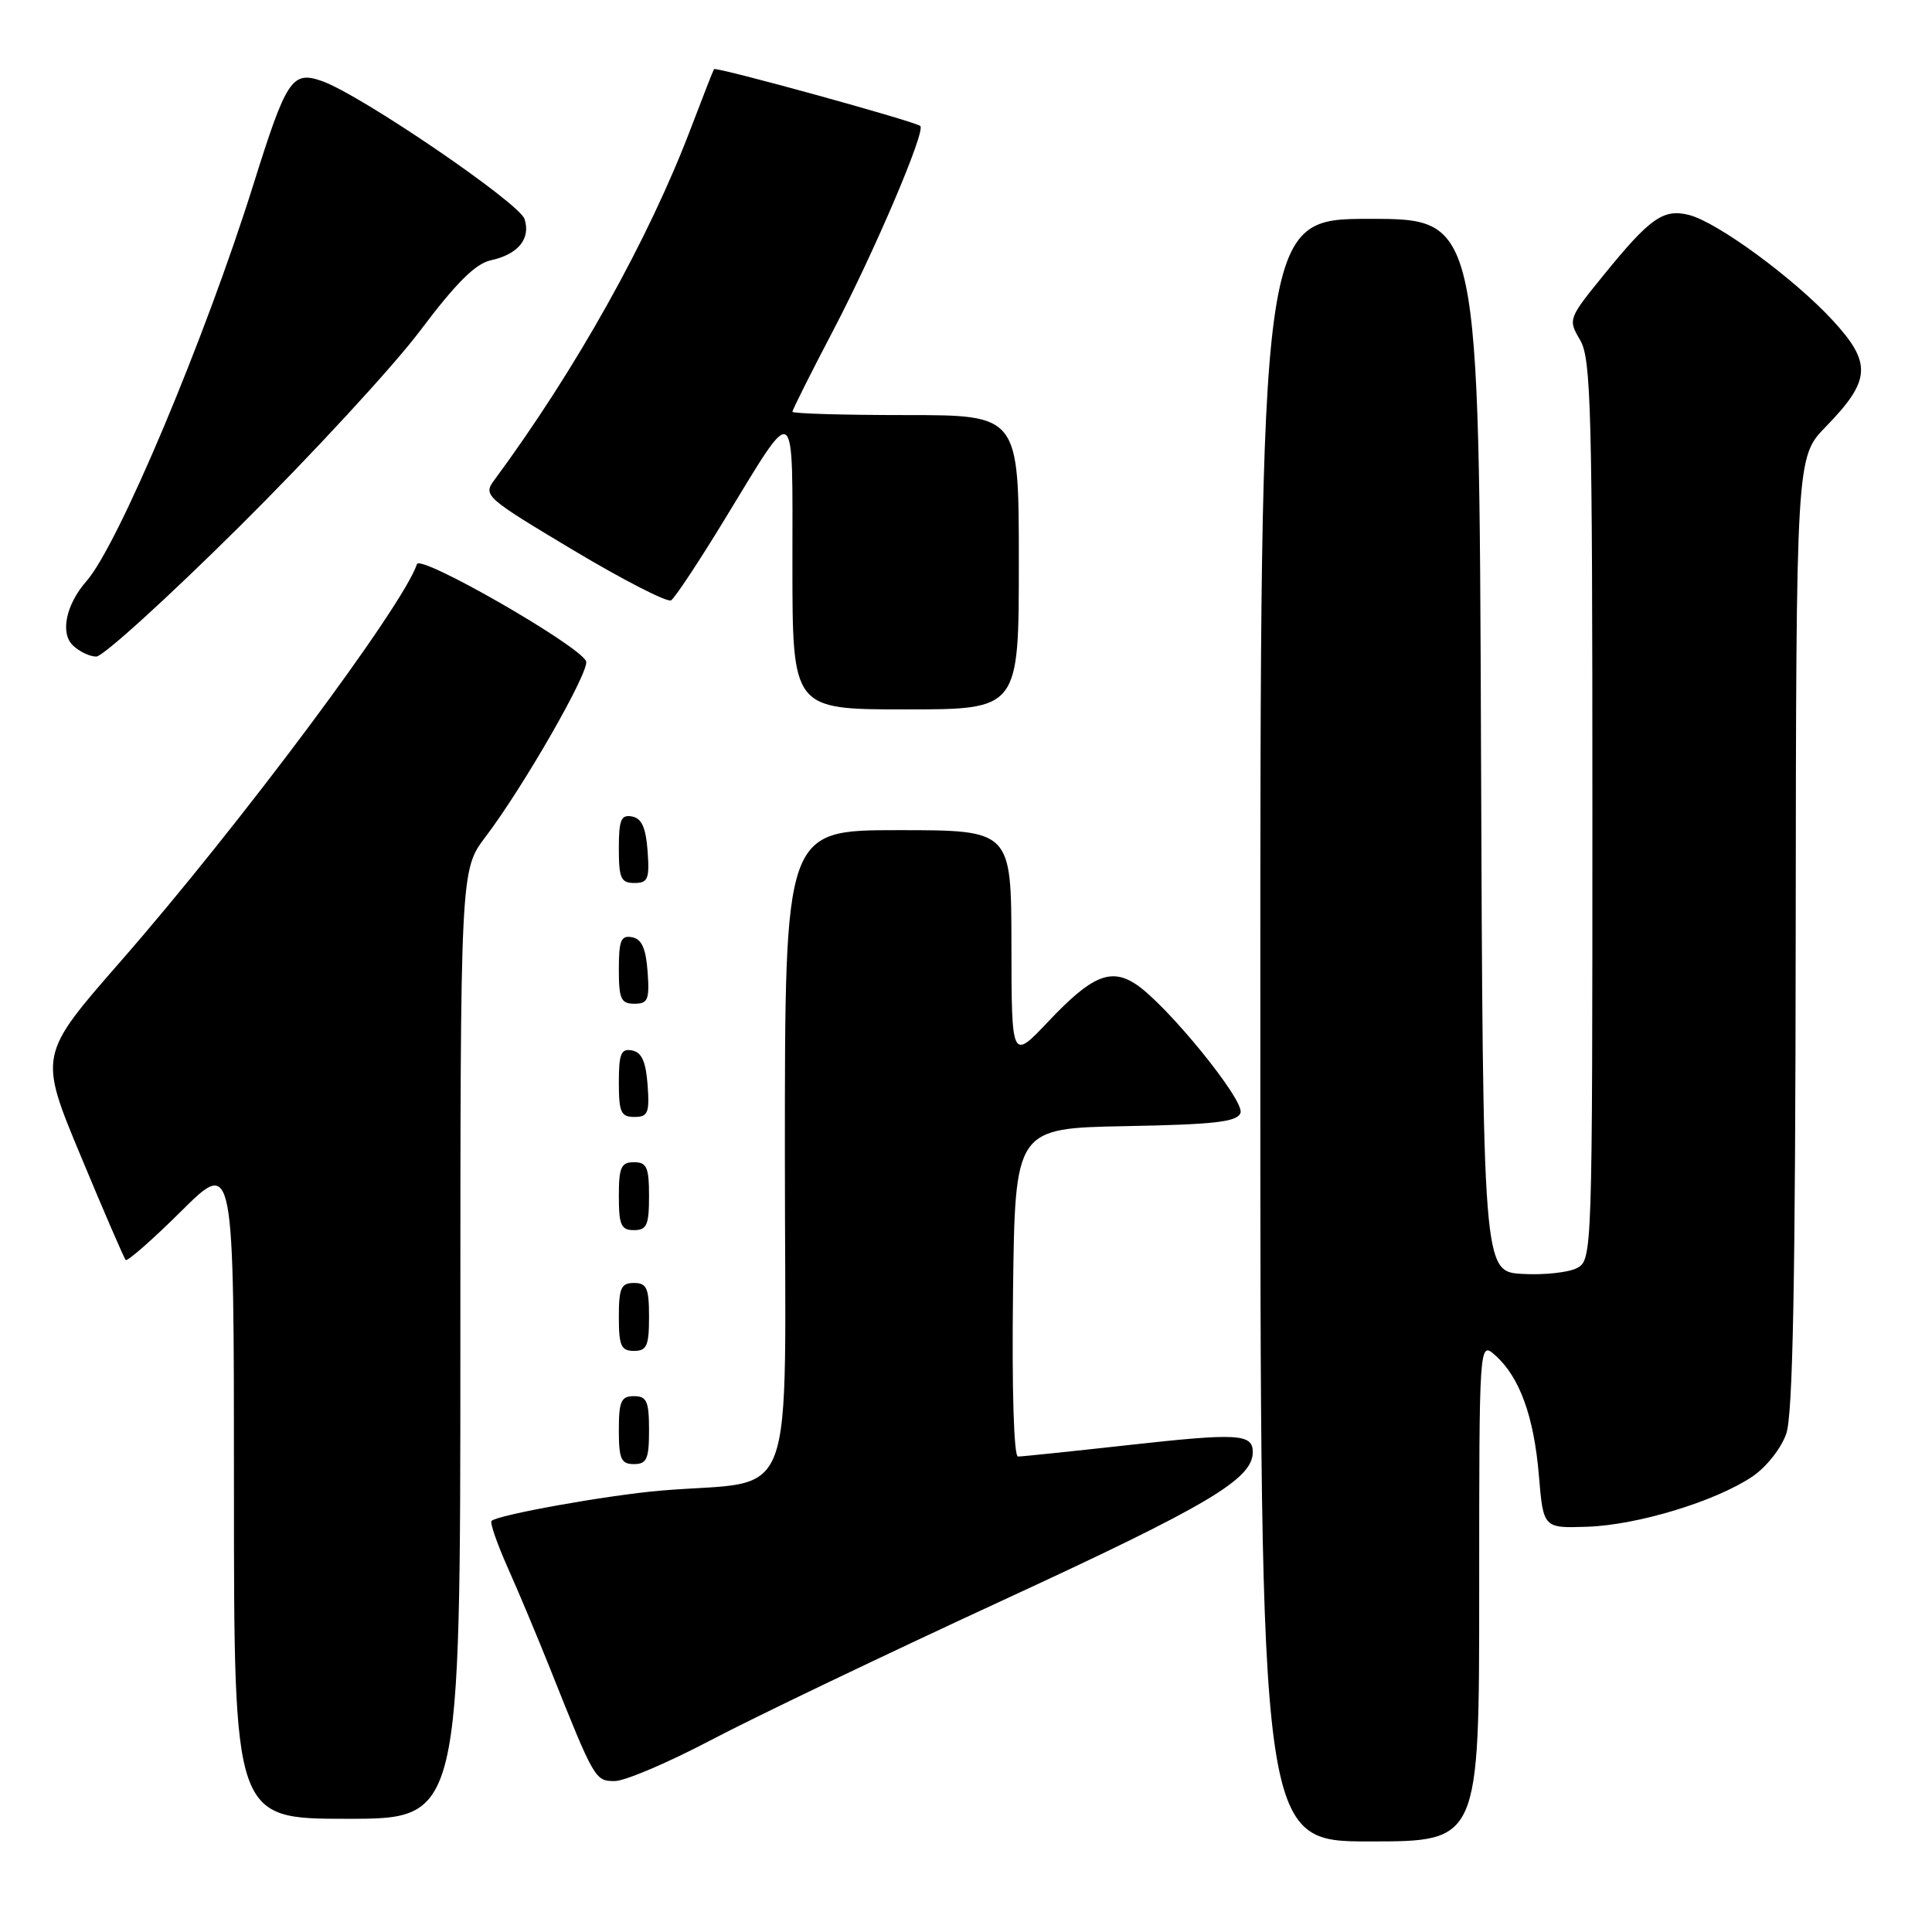 <?xml version="1.0" encoding="UTF-8" standalone="no"?>
<!DOCTYPE svg PUBLIC "-//W3C//DTD SVG 1.1//EN" "http://www.w3.org/Graphics/SVG/1.1/DTD/svg11.dtd" >
<svg xmlns="http://www.w3.org/2000/svg" xmlns:xlink="http://www.w3.org/1999/xlink" version="1.1" viewBox="0 0 256 256">
 <g >
 <path fill="currentColor"
d=" M 196.00 210.85 C 196.00 177.69 196.00 177.69 198.14 179.60 C 201.36 182.46 203.26 187.71 203.91 195.50 C 204.50 202.50 204.50 202.50 210.35 202.30 C 217.02 202.07 227.32 198.93 232.20 195.65 C 234.05 194.40 236.02 191.91 236.69 189.97 C 237.57 187.43 237.90 169.59 237.94 123.54 C 238.00 60.58 238.00 60.58 241.93 56.54 C 247.91 50.40 248.06 48.11 242.85 42.46 C 237.71 36.88 227.54 29.42 223.79 28.48 C 220.41 27.63 218.63 28.89 212.53 36.40 C 207.80 42.22 207.76 42.32 209.37 45.05 C 210.83 47.52 211.00 54.11 211.00 107.37 C 211.00 166.20 210.98 166.94 208.97 168.02 C 207.85 168.61 204.59 168.97 201.72 168.80 C 196.50 168.50 196.50 168.50 196.24 98.75 C 195.99 29.00 195.99 29.00 181.49 29.00 C 167.00 29.00 167.00 29.00 167.00 136.50 C 167.00 244.00 167.00 244.00 181.50 244.00 C 196.00 244.00 196.00 244.00 196.00 210.85 Z  M 61.00 178.14 C 61.00 115.29 61.00 115.29 64.33 110.89 C 69.40 104.21 78.17 88.89 77.66 87.62 C 76.82 85.55 55.69 73.42 55.25 74.75 C 53.38 80.35 31.74 109.36 15.98 127.39 C 5.13 139.80 5.13 139.80 10.69 153.15 C 13.74 160.49 16.43 166.70 16.65 166.95 C 16.87 167.19 20.19 164.28 24.03 160.47 C 31.00 153.55 31.00 153.55 31.00 197.28 C 31.00 241.00 31.00 241.00 46.00 241.00 C 61.00 241.00 61.00 241.00 61.00 178.14 Z  M 94.19 230.58 C 99.86 227.59 117.32 219.23 133.00 211.99 C 160.12 199.47 166.00 195.98 166.00 192.41 C 166.00 189.98 164.03 189.87 149.61 191.47 C 142.02 192.31 135.39 193.00 134.89 193.00 C 134.34 193.00 134.07 184.09 134.23 171.25 C 134.50 149.50 134.50 149.50 149.15 149.22 C 160.99 149.00 163.92 148.66 164.37 147.47 C 164.99 145.86 154.60 133.10 150.49 130.40 C 147.16 128.22 144.63 129.30 138.91 135.35 C 134.04 140.50 134.04 140.50 134.02 125.25 C 134.00 110.00 134.00 110.00 119.00 110.00 C 104.00 110.00 104.00 110.00 104.00 152.91 C 104.00 201.22 105.96 195.93 87.50 197.52 C 80.49 198.12 65.93 200.73 65.13 201.53 C 64.90 201.77 65.87 204.56 67.28 207.73 C 68.70 210.90 71.20 216.88 72.85 221.00 C 78.77 235.86 78.85 236.00 81.46 236.00 C 82.80 236.00 88.53 233.56 94.19 230.58 Z  M 86.00 189.50 C 86.00 185.67 85.70 185.00 84.00 185.00 C 82.30 185.00 82.00 185.67 82.00 189.50 C 82.00 193.33 82.30 194.00 84.00 194.00 C 85.70 194.00 86.00 193.33 86.00 189.50 Z  M 86.00 174.50 C 86.00 170.67 85.70 170.00 84.00 170.00 C 82.30 170.00 82.00 170.67 82.00 174.50 C 82.00 178.33 82.30 179.00 84.00 179.00 C 85.70 179.00 86.00 178.33 86.00 174.50 Z  M 86.00 158.50 C 86.00 154.67 85.70 154.00 84.00 154.00 C 82.30 154.00 82.00 154.67 82.00 158.50 C 82.00 162.33 82.30 163.00 84.00 163.00 C 85.70 163.00 86.00 162.33 86.00 158.50 Z  M 85.81 143.76 C 85.58 140.66 85.03 139.43 83.75 139.19 C 82.29 138.91 82.00 139.61 82.00 143.43 C 82.00 147.38 82.28 148.00 84.06 148.00 C 85.86 148.00 86.08 147.47 85.81 143.76 Z  M 85.81 128.76 C 85.58 125.66 85.03 124.43 83.75 124.19 C 82.29 123.91 82.00 124.61 82.00 128.43 C 82.00 132.38 82.28 133.00 84.06 133.00 C 85.86 133.00 86.08 132.47 85.81 128.76 Z  M 85.81 112.76 C 85.58 109.66 85.03 108.43 83.75 108.19 C 82.29 107.91 82.00 108.61 82.00 112.43 C 82.00 116.38 82.28 117.00 84.06 117.00 C 85.86 117.00 86.08 116.47 85.81 112.76 Z  M 135.00 74.50 C 135.00 55.00 135.00 55.00 120.00 55.00 C 111.75 55.00 105.00 54.80 105.00 54.56 C 105.00 54.31 107.42 49.47 110.39 43.81 C 115.97 33.13 122.70 17.31 121.94 16.69 C 121.17 16.06 94.85 8.81 94.61 9.16 C 94.49 9.35 93.11 12.88 91.54 17.00 C 85.96 31.70 76.35 48.91 65.50 63.61 C 63.99 65.65 64.28 65.91 75.98 72.91 C 82.60 76.87 88.43 79.85 88.92 79.55 C 89.42 79.24 92.64 74.38 96.07 68.74 C 105.61 53.10 105.00 52.69 105.00 74.79 C 105.00 94.00 105.00 94.00 120.00 94.00 C 135.00 94.00 135.00 94.00 135.00 74.50 Z  M 31.75 69.75 C 41.31 60.26 52.08 48.59 55.68 43.81 C 60.42 37.50 62.99 34.94 65.04 34.49 C 68.66 33.70 70.34 31.64 69.51 29.03 C 68.83 26.89 47.73 12.51 42.66 10.74 C 38.69 9.35 37.96 10.46 33.56 24.50 C 27.17 44.88 15.66 72.23 11.46 77.00 C 8.78 80.05 7.96 83.81 9.61 85.47 C 10.45 86.31 11.87 87.00 12.76 87.00 C 13.64 87.00 22.19 79.24 31.75 69.75 Z "/>
</g>
</svg>